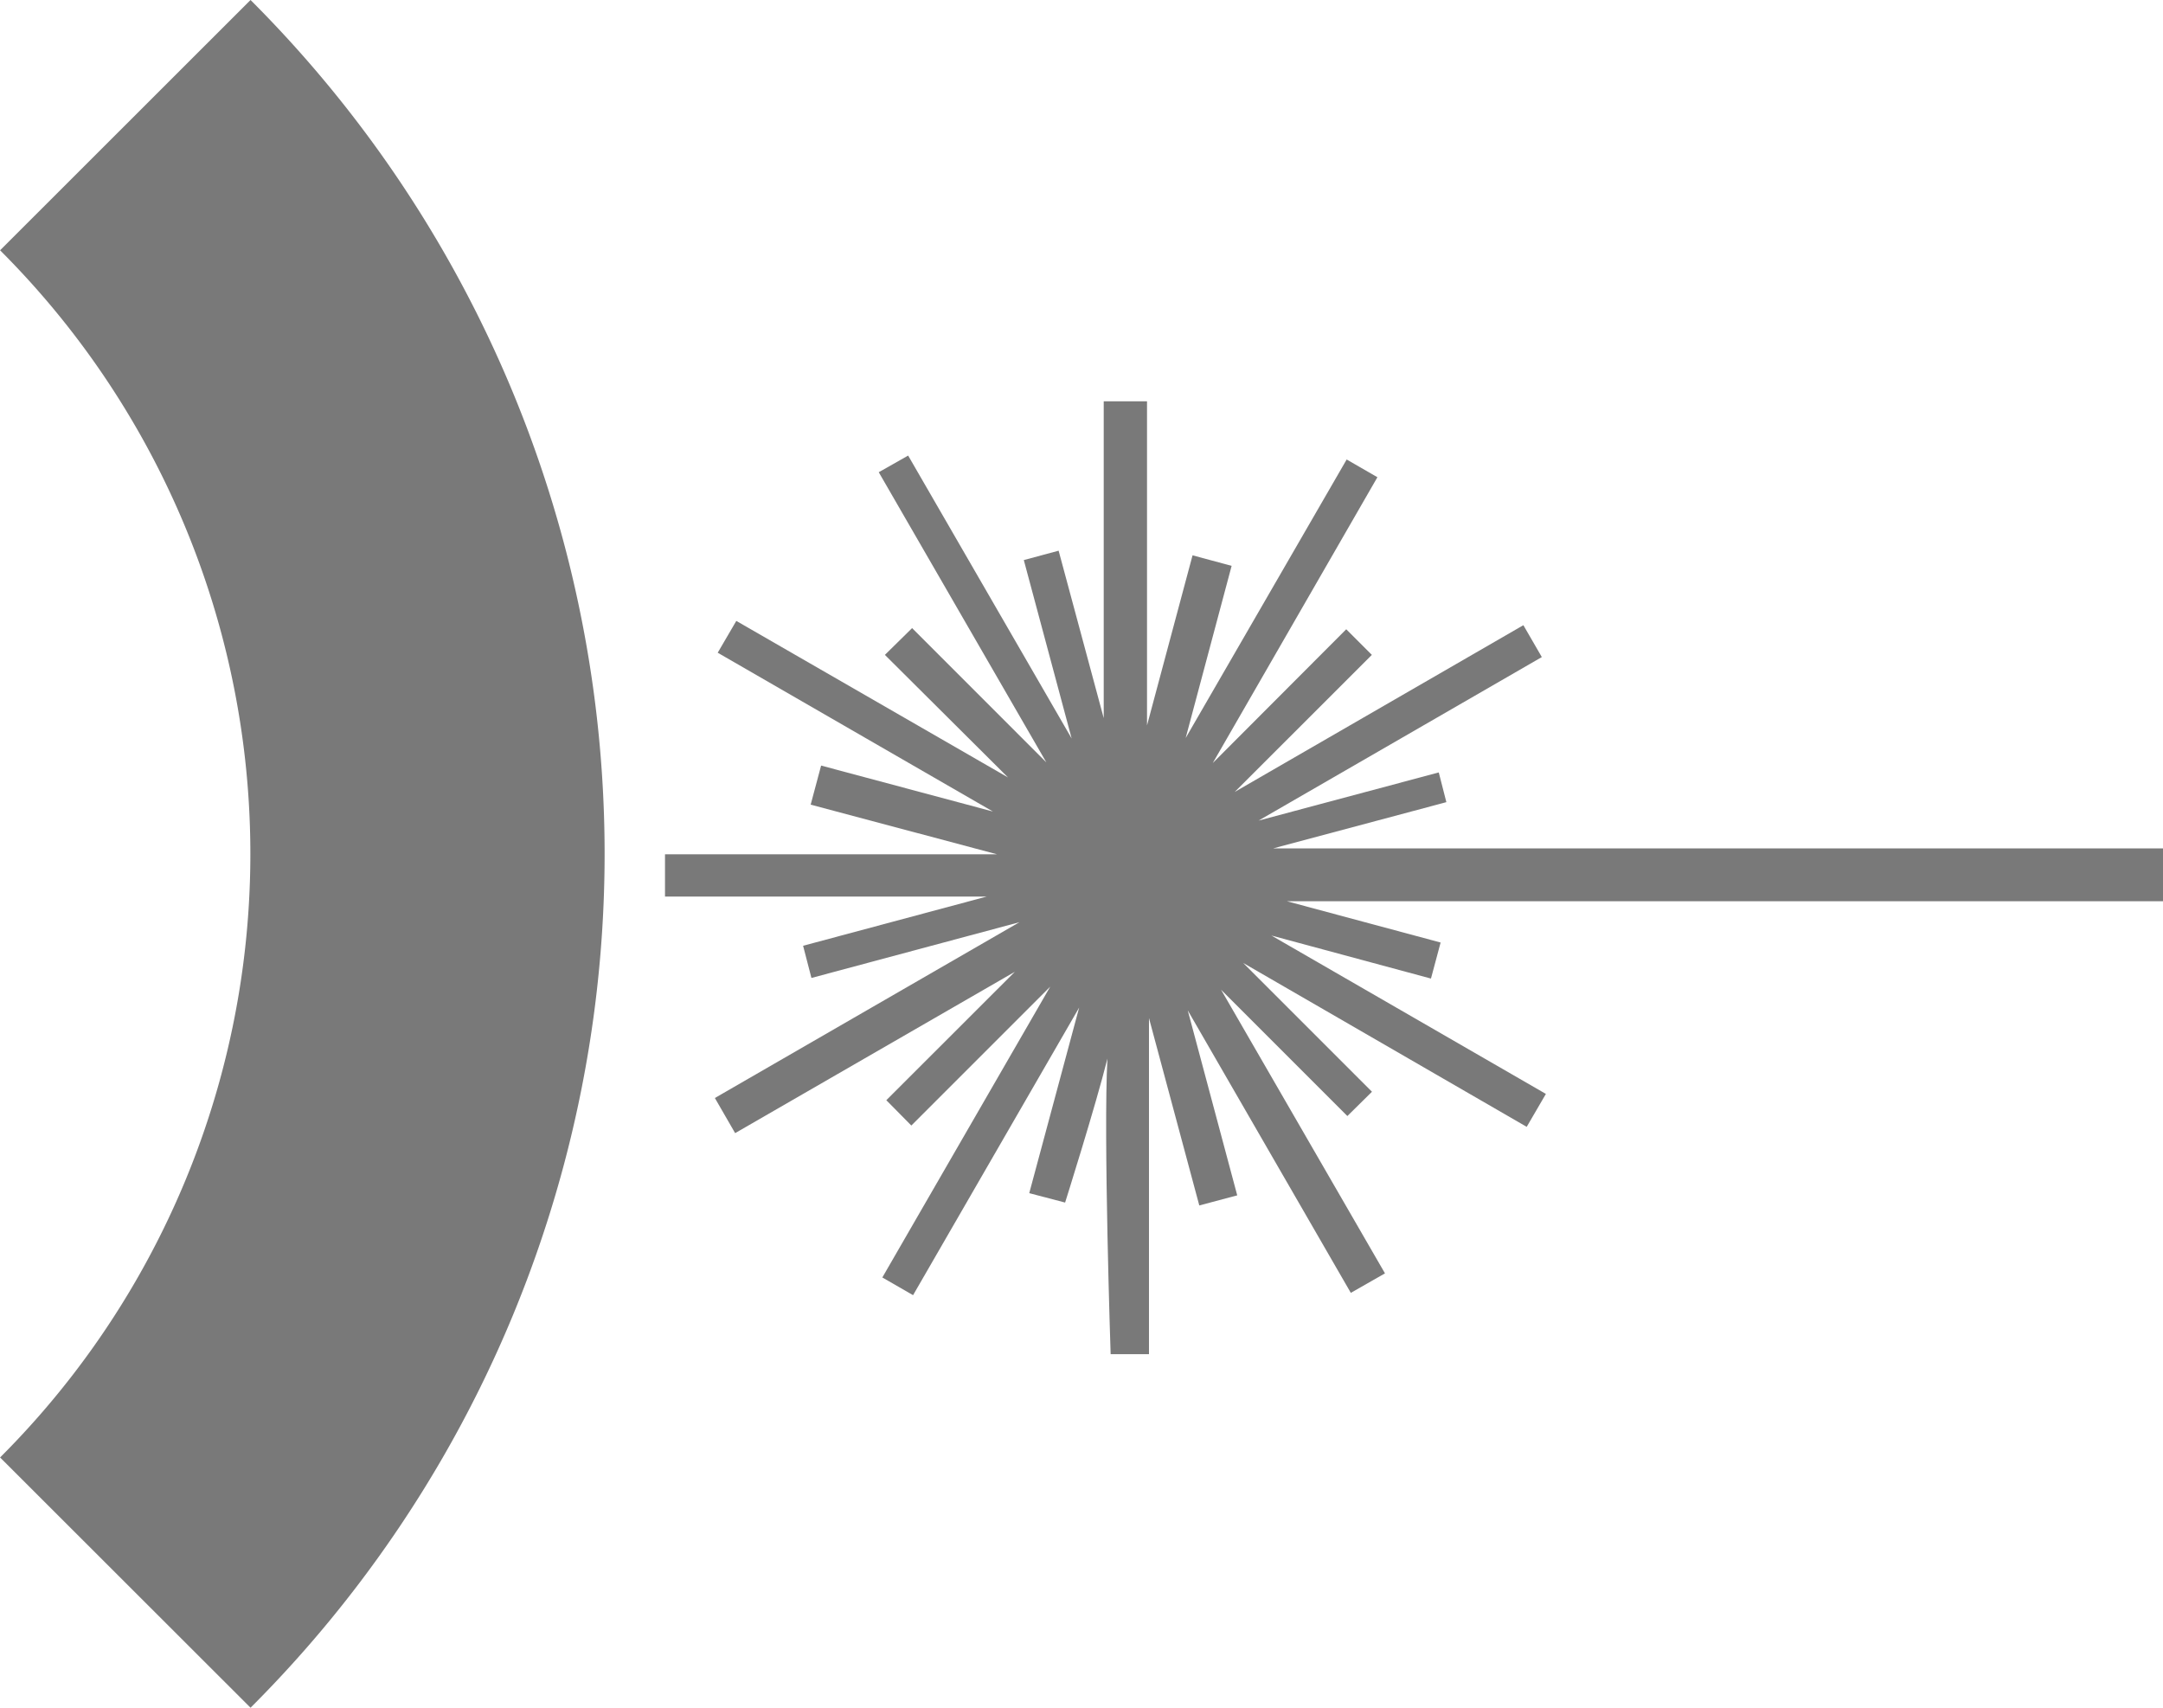 <svg xmlns="http://www.w3.org/2000/svg" width="76" height="60" viewBox="0 0 76 60">
  <g id="lidar" transform="translate(-21.336 -52.386)">
    <path id="path2770" d="M100.663,90.984v11.133l-1.585-5.884-1.223.33,1.681,6.268-5.745-9.94-1.033.585,5.888,10.194L93.93,98.953l-.956.941L97.3,104.2l-9.547-5.5L87.1,99.818l9.671,5.58-6.038-1.615-.367,1.373,6.544,1.743H85.248v1.487h11.3L90.1,110.114l.293,1.131,7.309-1.959L87,115.463l.712,1.234,9.827-5.668-4.515,4.511.879.89,4.881-4.881-5.9,10.219,1.08.622L99.8,112.285l-1.754,6.521,1.26.33s1.065-3.372,1.487-5.056c-.146,2.662.113,10.384.113,10.384h1.347V112.655l1.768,6.583,1.333-.355-1.739-6.5,5.73,9.926,1.2-.685-5.759-9.966,4.438,4.438.864-.853-4.526-4.526,9.963,5.759.674-1.157-9.644-5.565,5.606,1.512L112.5,110l-5.4-1.45h30.785v-1.856H106.613l6.089-1.626-.267-1.044-6.331,1.692,9.952-5.745-.648-1.12-10.142,5.858,4.818-4.815-.9-.9-4.69,4.7,5.785-10.042-1.08-.623-5.657,9.786,1.615-6.049-1.373-.37-1.6,5.975V90.984h-1.516Z" transform="translate(-40.546 -24.499)" fill="#797979" fill-rule="evenodd"/>
    <path id="path2872" d="M30.139,112.386l-8.8-8.793a29.967,29.967,0,0,0,0-42.413l8.8-8.794a42.392,42.392,0,0,1,0,60Z" transform="translate(0 0)" fill="#797979"/>
  </g>
</svg>
